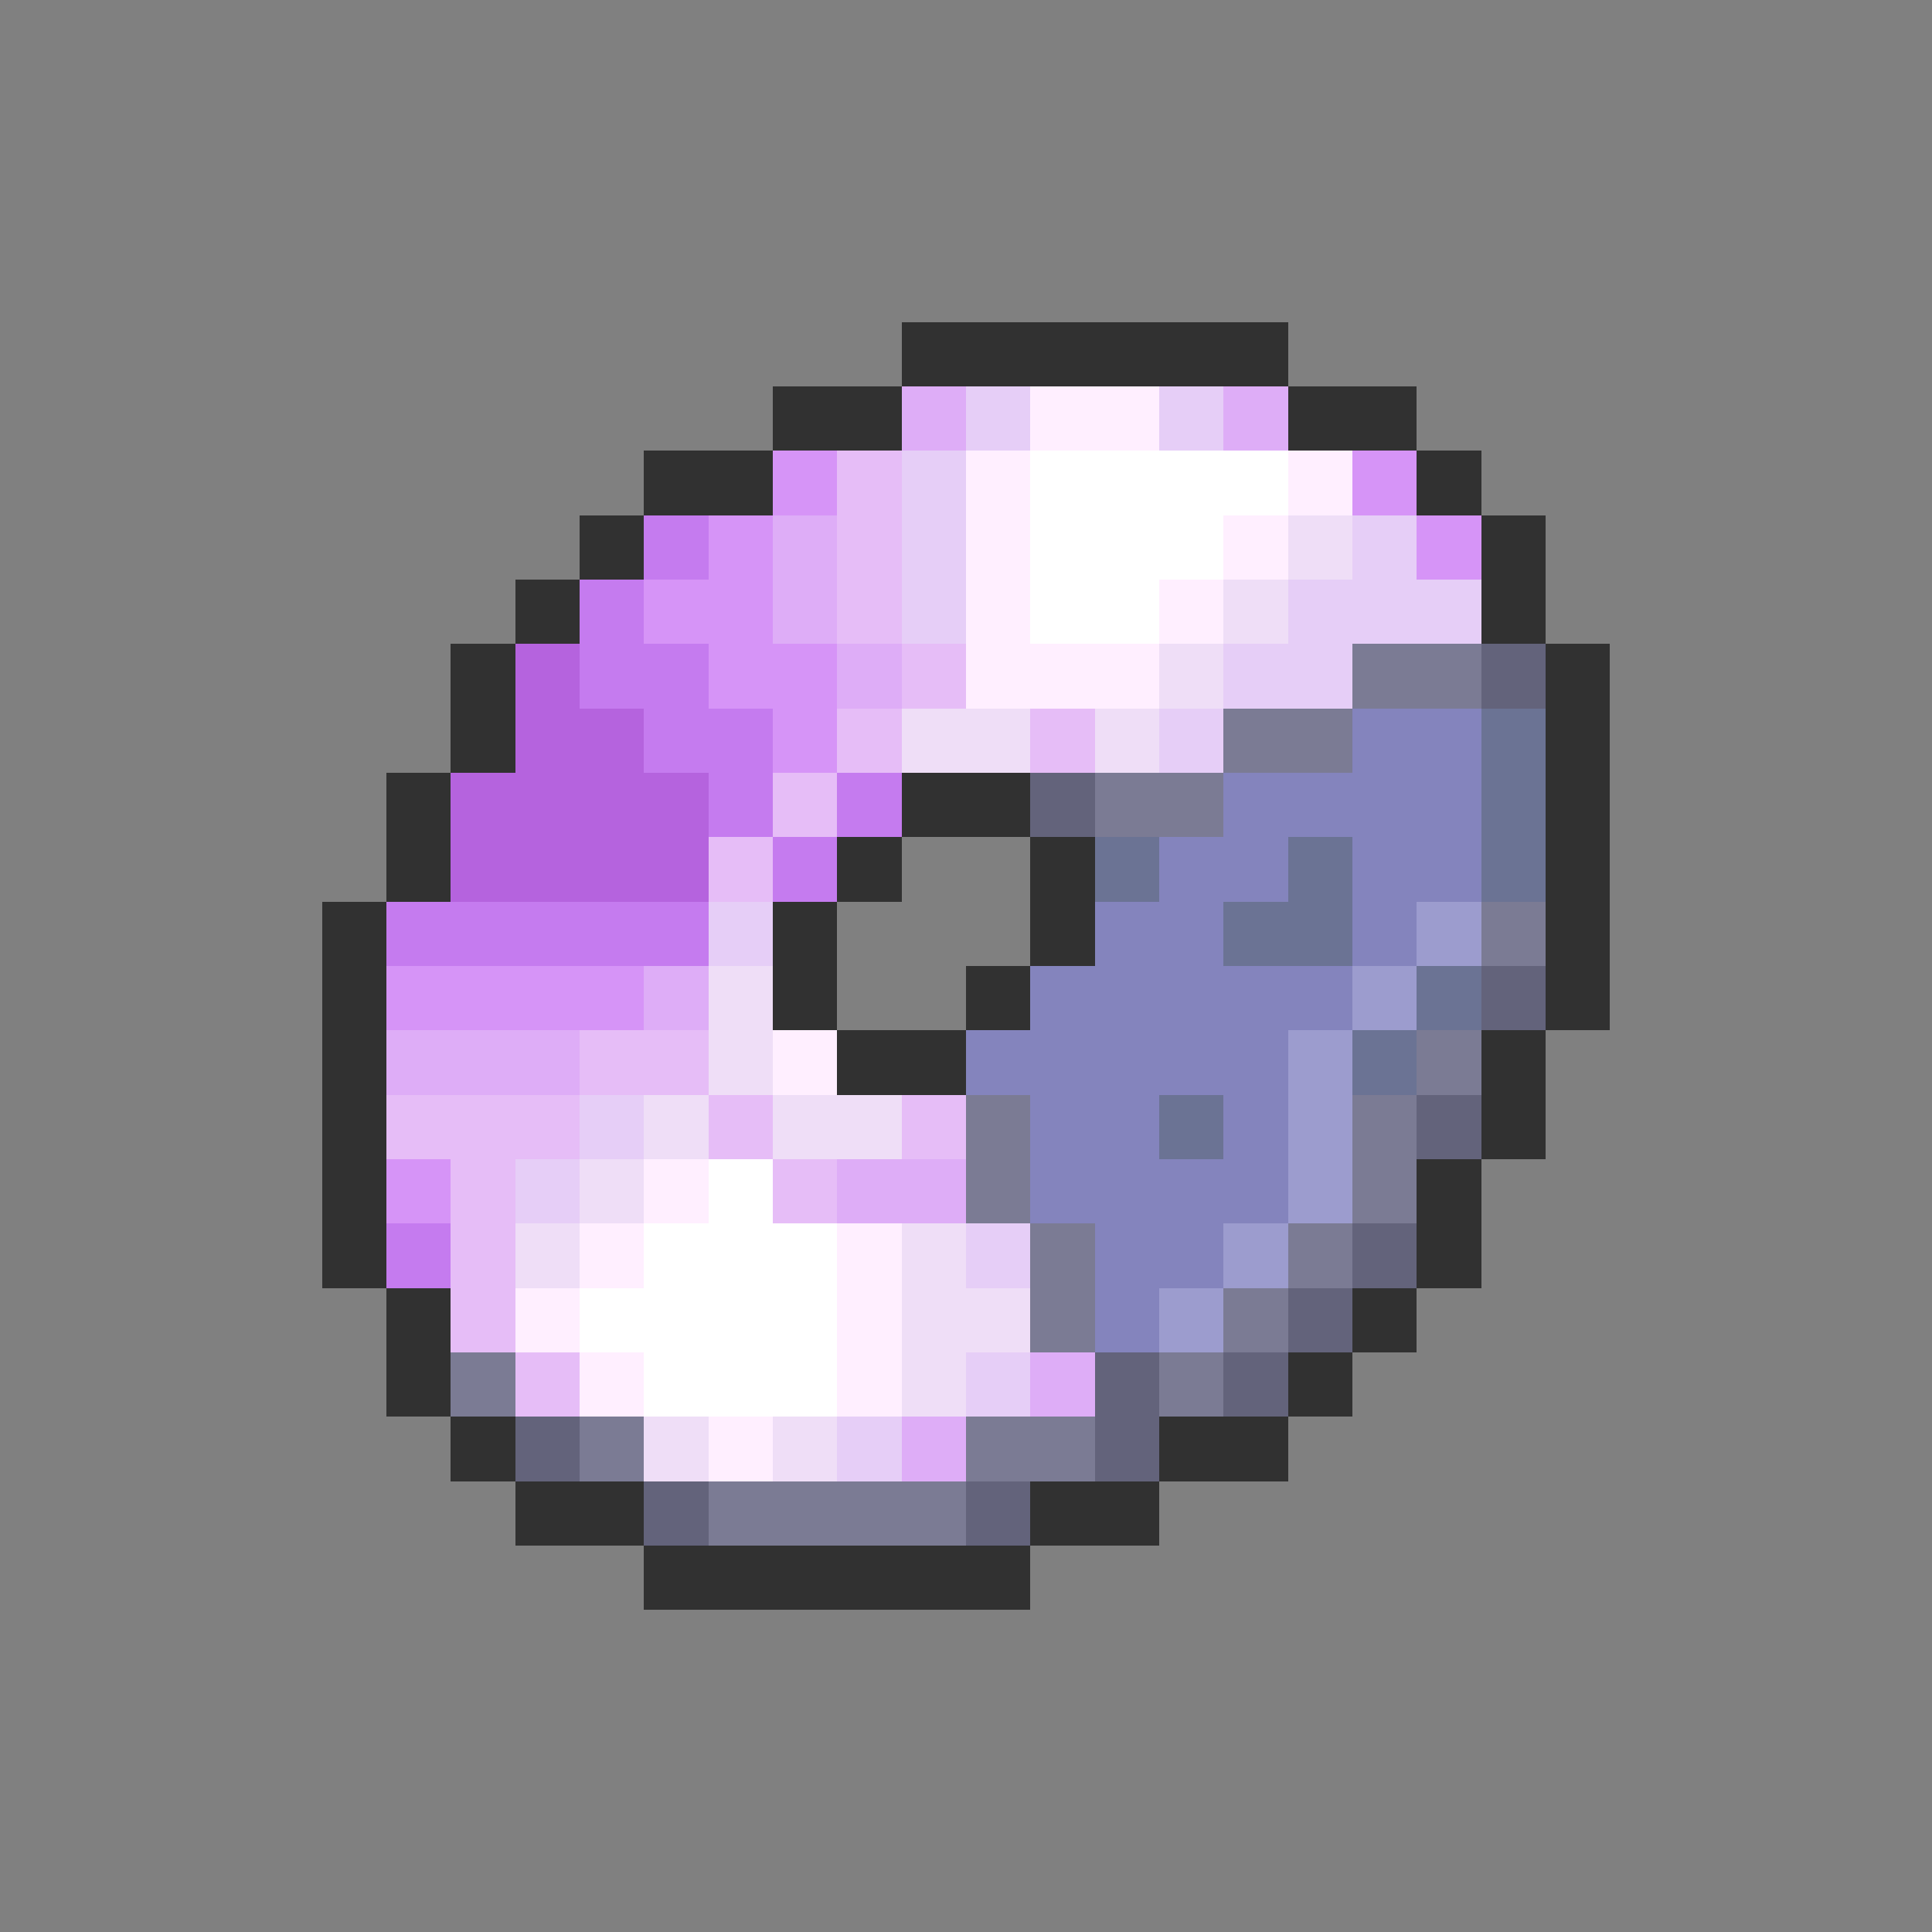 <svg xmlns="http://www.w3.org/2000/svg" viewBox="0 -0.5 30 30" shape-rendering="crispEdges">
<rect x="0" y="-0.5" width="30" height="30" fill="#808080" stroke="none"/>
<path stroke="#313131" d="M14 5h6M12 6h2M20 6h2M10 7h2M22 7h1M9 8h1M23 8h1M8 9h1M23 9h1M7 10h1M24 10h1M7 11h1M24 11h1M6 12h1M14 12h2M24 12h1M6 13h1M13 13h1M16 13h1M24 13h1M5 14h1M12 14h1M16 14h1M24 14h1M5 15h1M12 15h1M15 15h1M24 15h1M5 16h1M13 16h2M23 16h1M5 17h1M23 17h1M5 18h1M22 18h1M5 19h1M22 19h1M6 20h1M21 20h1M6 21h1M20 21h1M7 22h1M18 22h2M8 23h2M16 23h2M10 24h6" />
<path stroke="#deadf7" d="M14 6h1M19 6h1M12 8h1M12 9h1M13 10h1M10 15h1M6 16h3M13 18h2M16 21h1M14 22h1" />
<path stroke="#e6cef7" d="M15 6h1M18 6h1M14 7h1M14 8h1M21 8h1M14 9h1M20 9h3M19 10h2M18 11h1M11 14h1M9 17h1M8 18h1M15 19h1M15 21h1M13 22h1" />
<path stroke="#ffefff" d="M16 6h2M15 7h1M20 7h1M15 8h1M19 8h1M15 9h1M18 9h1M15 10h3M12 16h1M10 18h1M9 19h1M13 19h1M8 20h1M13 20h1M9 21h1M13 21h1M11 22h1" />
<path stroke="#d694f7" d="M12 7h1M21 7h1M11 8h1M22 8h1M10 9h2M11 10h2M12 11h1M6 15h4M6 18h1" />
<path stroke="#e6bdf7" d="M13 7h1M13 8h1M13 9h1M14 10h1M13 11h1M16 11h1M12 12h1M11 13h1M9 16h2M6 17h3M11 17h1M14 17h1M7 18h1M12 18h1M7 19h1M7 20h1M8 21h1" />
<path stroke="#ffffff" d="M16 7h4M16 8h3M16 9h2M11 18h1M10 19h3M9 20h4M10 21h3" />
<path stroke="#c57bef" d="M10 8h1M9 9h1M9 10h2M10 11h2M11 12h1M13 12h1M12 13h1M6 14h5M6 19h1" />
<path stroke="#efdef7" d="M20 8h1M19 9h1M18 10h1M14 11h2M17 11h1M11 15h1M11 16h1M10 17h1M12 17h2M9 18h1M8 19h1M14 19h1M14 20h2M14 21h1M10 22h1M12 22h1" />
<path stroke="#b563de" d="M8 10h1M8 11h2M7 12h4M7 13h4" />
<path stroke="#7b7b94" d="M21 10h2M19 11h2M17 12h2M23 14h1M22 16h1M15 17h1M21 17h1M15 18h1M21 18h1M16 19h1M20 19h1M16 20h1M19 20h1M7 21h1M18 21h1M9 22h1M15 22h2M11 23h4" />
<path stroke="#63637b" d="M23 10h1M16 12h1M23 15h1M22 17h1M21 19h1M20 20h1M17 21h1M19 21h1M8 22h1M17 22h1M10 23h1M15 23h1" />
<path stroke="#8484bd" d="M21 11h2M19 12h4M18 13h2M21 13h2M17 14h2M21 14h1M16 15h5M15 16h5M16 17h2M19 17h1M16 18h4M17 19h2M17 20h1" />
<path stroke="#6b7394" d="M23 11h1M23 12h1M17 13h1M20 13h1M23 13h1M19 14h2M22 15h1M21 16h1M18 17h1" />
<path stroke="#9c9cce" d="M22 14h1M21 15h1M20 16h1M20 17h1M20 18h1M19 19h1M18 20h1" />
</svg>